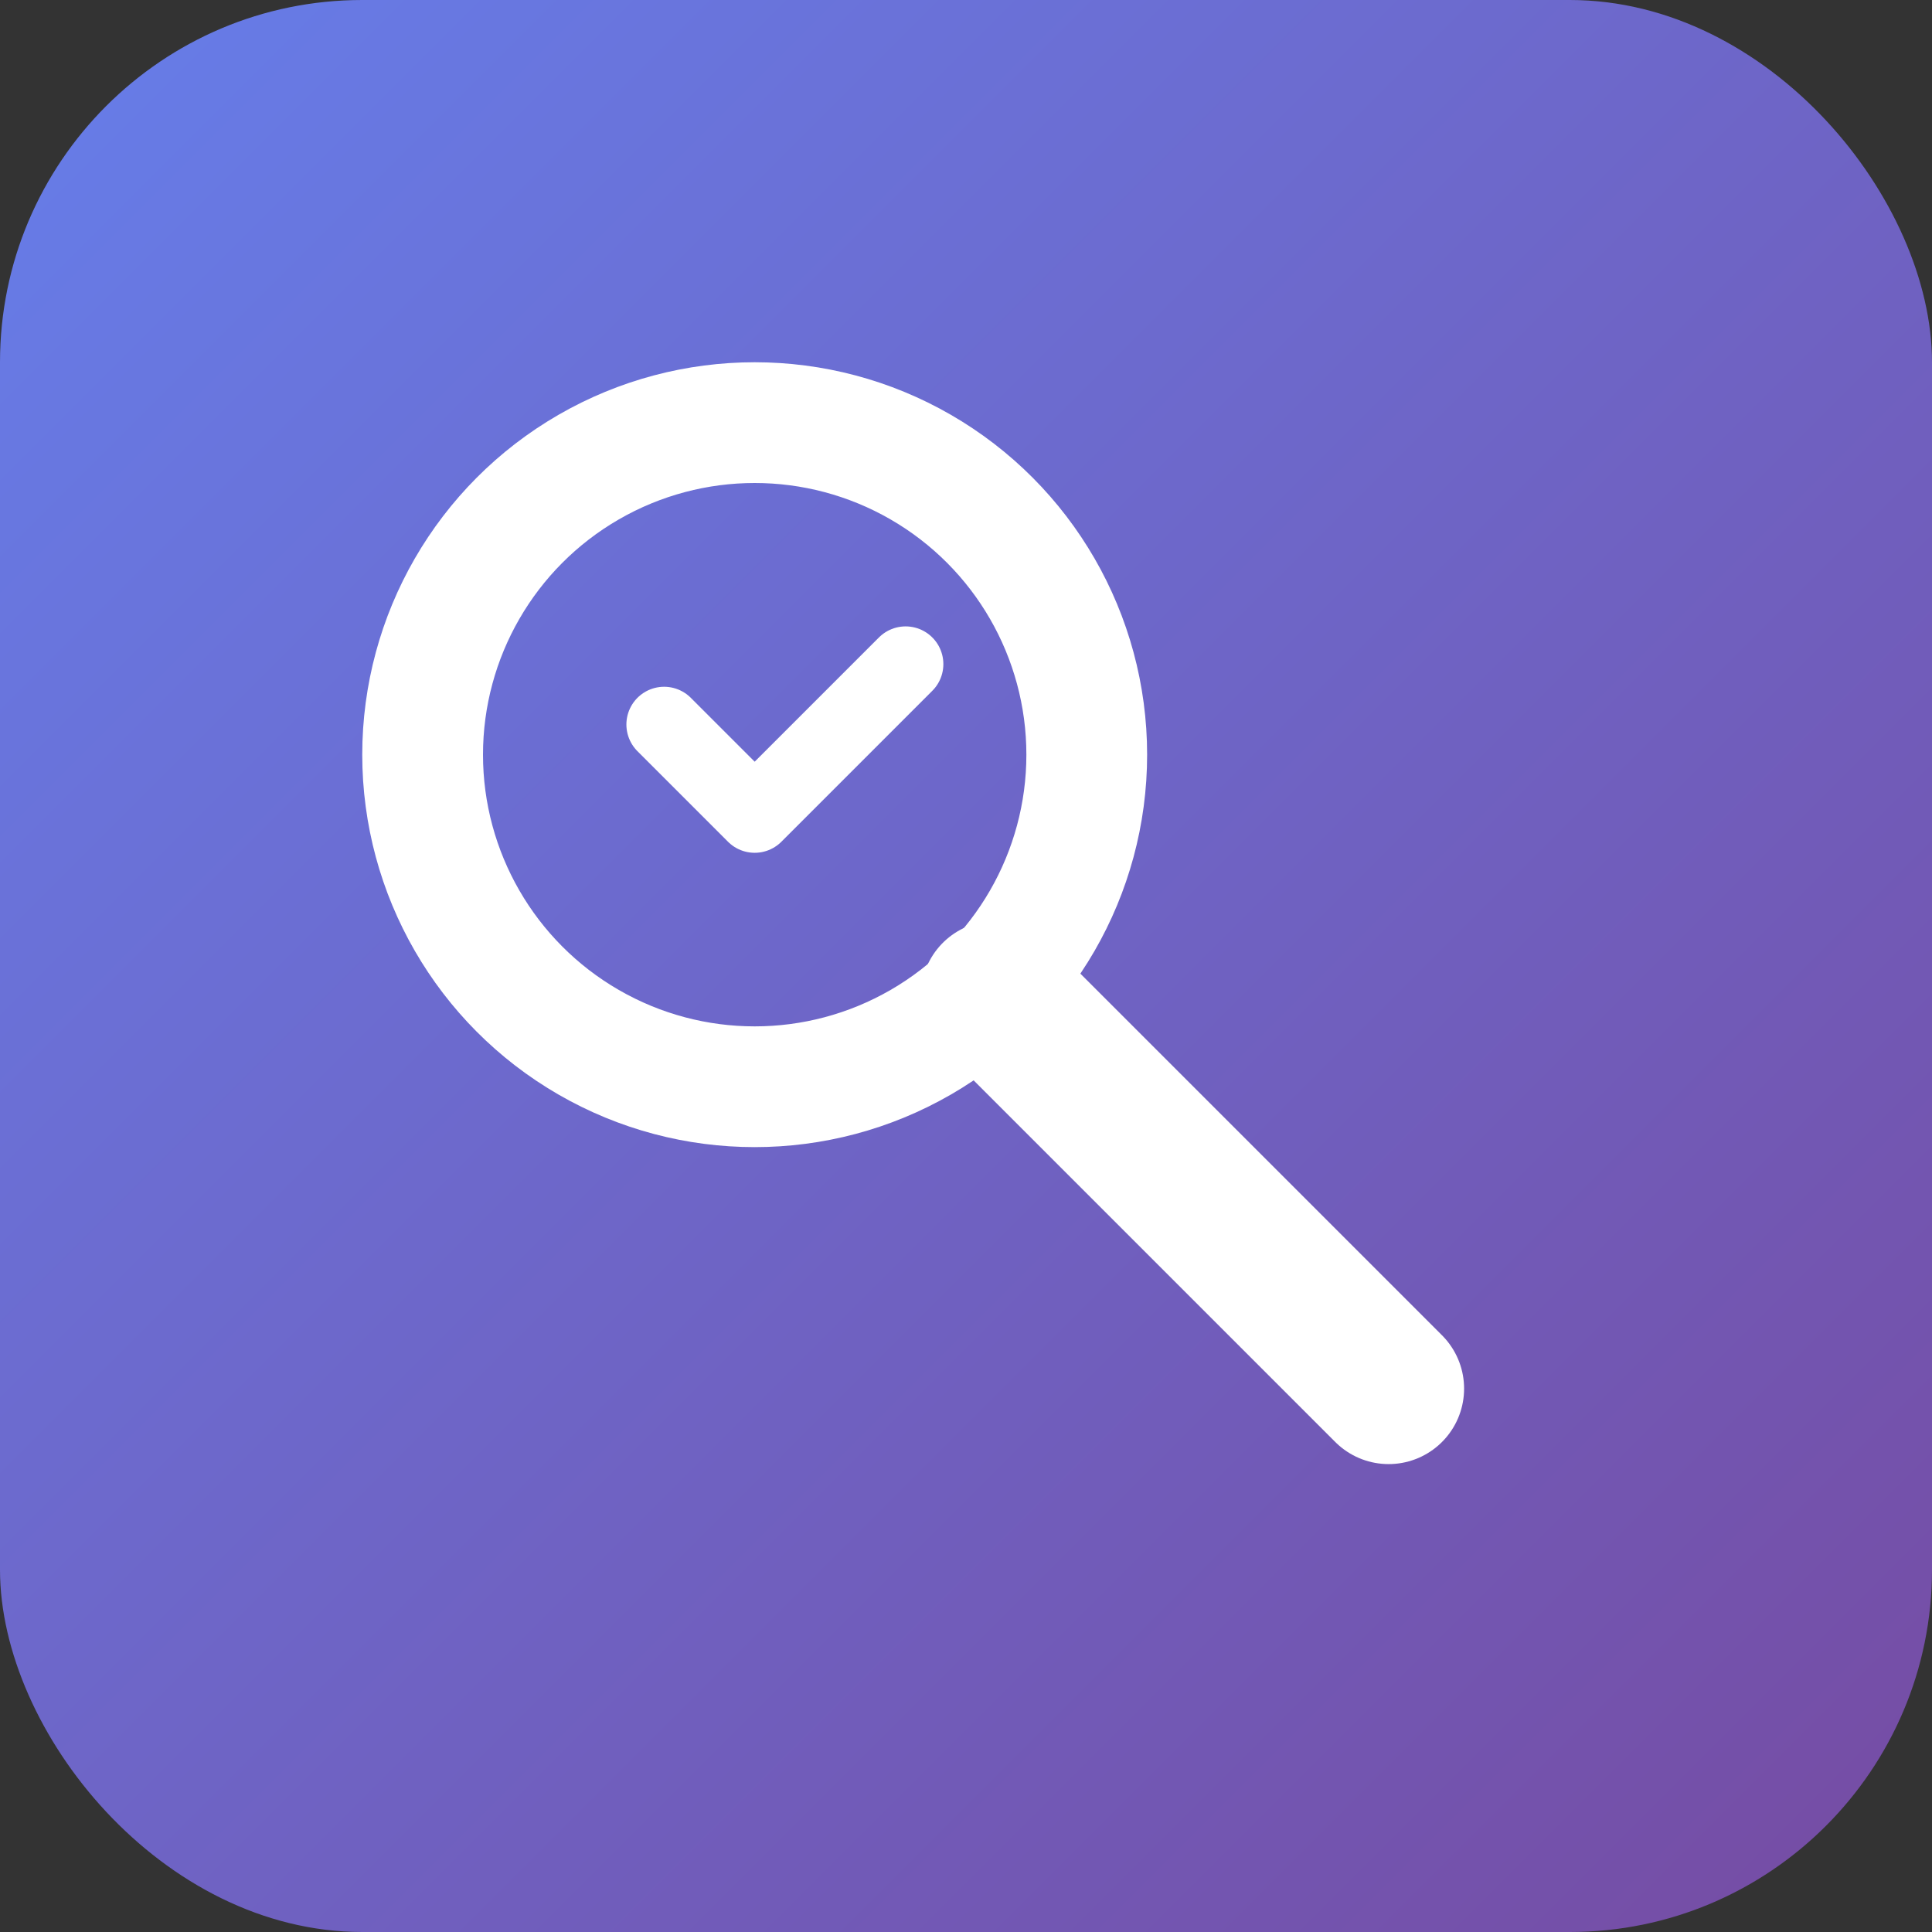 <svg width="128" height="128" viewBox="0 0 128 128" fill="none" xmlns="http://www.w3.org/2000/svg">
  <rect x="0" y="0" width="128" height="128" fill="#333333" stroke="none"/>
  <defs>
    <linearGradient id="grad128" x1="0%" y1="0%" x2="100%" y2="100%">
      <stop offset="0%" style="stop-color:#667eea;stop-opacity:1" />
      <stop offset="100%" style="stop-color:#764ba2;stop-opacity:1" />
    </linearGradient>
  </defs>
  <rect width="128" height="128" rx="24" fill="url(#grad128)"/>
  <circle cx="50" cy="50" r="22" stroke="white" stroke-width="8" fill="none"/>
  <line x1="66" y1="66" x2="92" y2="92" stroke="white" stroke-width="10" stroke-linecap="round"/>
  <path d="M 44 48 L 50 54 L 60 44" stroke="white" stroke-width="5" stroke-linecap="round" stroke-linejoin="round" fill="none"/>
</svg>
